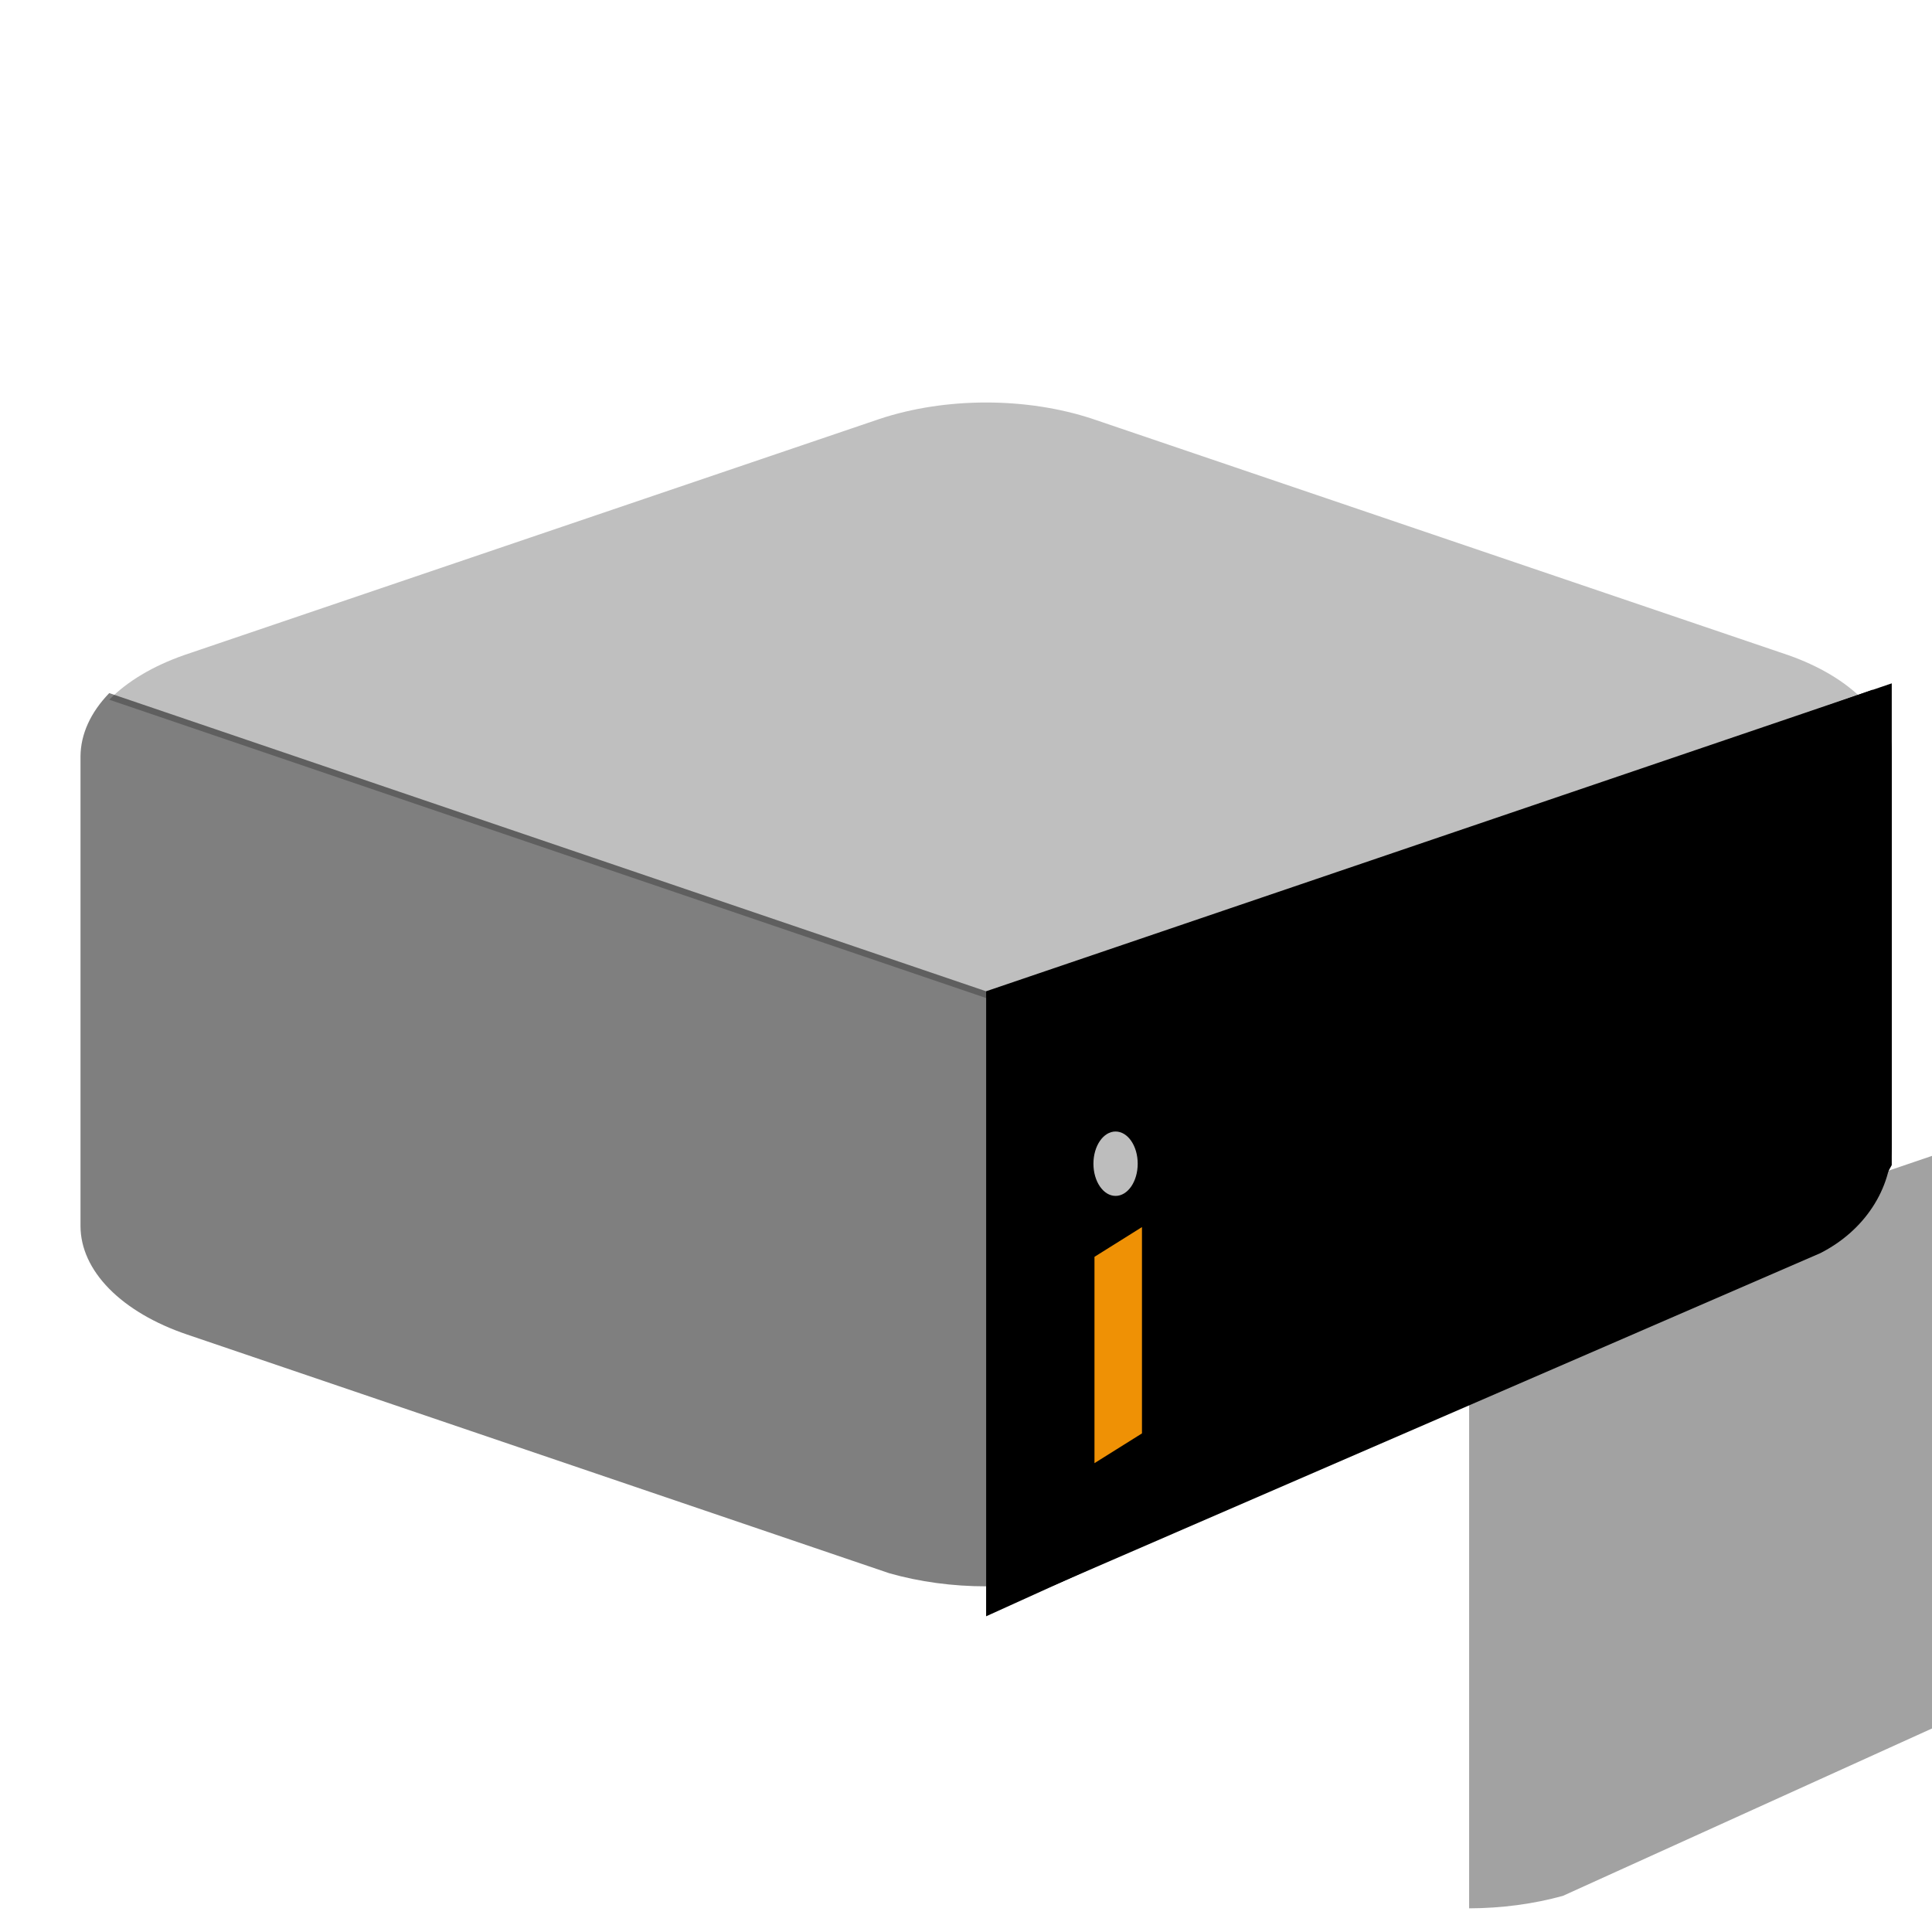 <svg width="24" height="24" viewBox="0 0 24 24" fill="none" xmlns="http://www.w3.org/2000/svg">
<path opacity="0.25" d="M23.143 8.692L12.25 12.398L1.357 8.692C1.581 8.464 1.9 8.274 2.284 8.139L10.927 5.204C11.747 4.932 12.753 4.932 13.573 5.204L22.216 8.139C22.6 8.274 22.919 8.465 23.143 8.692V8.692Z" fill="black"/>
<path opacity="0.5" d="M12.25 12.314V19.706C11.833 19.706 11.421 19.65 11.046 19.543L2.324 16.578C1.922 16.442 1.588 16.245 1.356 16.009C1.124 15.773 1.001 15.505 1 15.232V9.396C1.002 9.12 1.125 8.85 1.357 8.61L12.25 12.314Z" fill="black"/>
<g filter="url(#filter0_i)">
<path d="M23.5 9.396V14.232C23.499 14.505 23.376 14.773 23.144 15.009C22.912 15.245 22.578 15.442 22.176 15.578L13.415 19.551C13.051 19.652 12.652 19.705 12.25 19.706V12.314L23.143 8.61C23.374 8.85 23.497 9.12 23.5 9.396Z" fill="#A2A2A2"/>
</g>
<path d="M21.854 14.632L21.808 14.647L21.764 14.668L13.25 18.527V13.03L22.5 9.885V14.217C22.5 14.217 22.5 14.218 22.5 14.218C22.494 14.229 22.477 14.261 22.431 14.308C22.334 14.406 22.149 14.531 21.854 14.632Z" stroke="black" stroke-width="2"/>
<path d="M23.5 9.358V14.216C23.499 14.49 23.417 14.759 23.261 14.996C23.106 15.233 22.882 15.43 22.613 15.567L13.125 19.679C12.881 19.78 12.614 19.833 12.345 19.835V12.415L23.26 8.569C23.416 8.81 23.498 9.082 23.5 9.358Z" fill="black"/>
<ellipse cx="13.858" cy="14.456" rx="0.275" ry="0.4" fill="#BDBDBD"/>
<path d="M14.061 15.469L13.721 15.682V17.95L14.061 17.737V15.469Z" fill="#EF9105" stroke="#EF9105" stroke-width="0.25"/>
<defs>
<filter id="filter0_i" x="12.25" y="8.61" width="15.25" height="15.097" filterUnits="userSpaceOnUse" color-interpolation-filters="sRGB">
<feFlood flood-opacity="0" result="BackgroundImageFix"/>
<feBlend mode="normal" in="SourceGraphic" in2="BackgroundImageFix" result="shape"/>
<feColorMatrix in="SourceAlpha" type="matrix" values="0 0 0 0 0 0 0 0 0 0 0 0 0 0 0 0 0 0 127 0" result="hardAlpha"/>
<feOffset dx="6" dy="4"/>
<feGaussianBlur stdDeviation="2"/>
<feComposite in2="hardAlpha" operator="arithmetic" k2="-1" k3="1"/>
<feColorMatrix type="matrix" values="0 0 0 0 1 0 0 0 0 1 0 0 0 0 1 0 0 0 0.5 0"/>
<feBlend mode="normal" in2="shape" result="effect1_innerShadow"/>
</filter>
</defs>
</svg>
